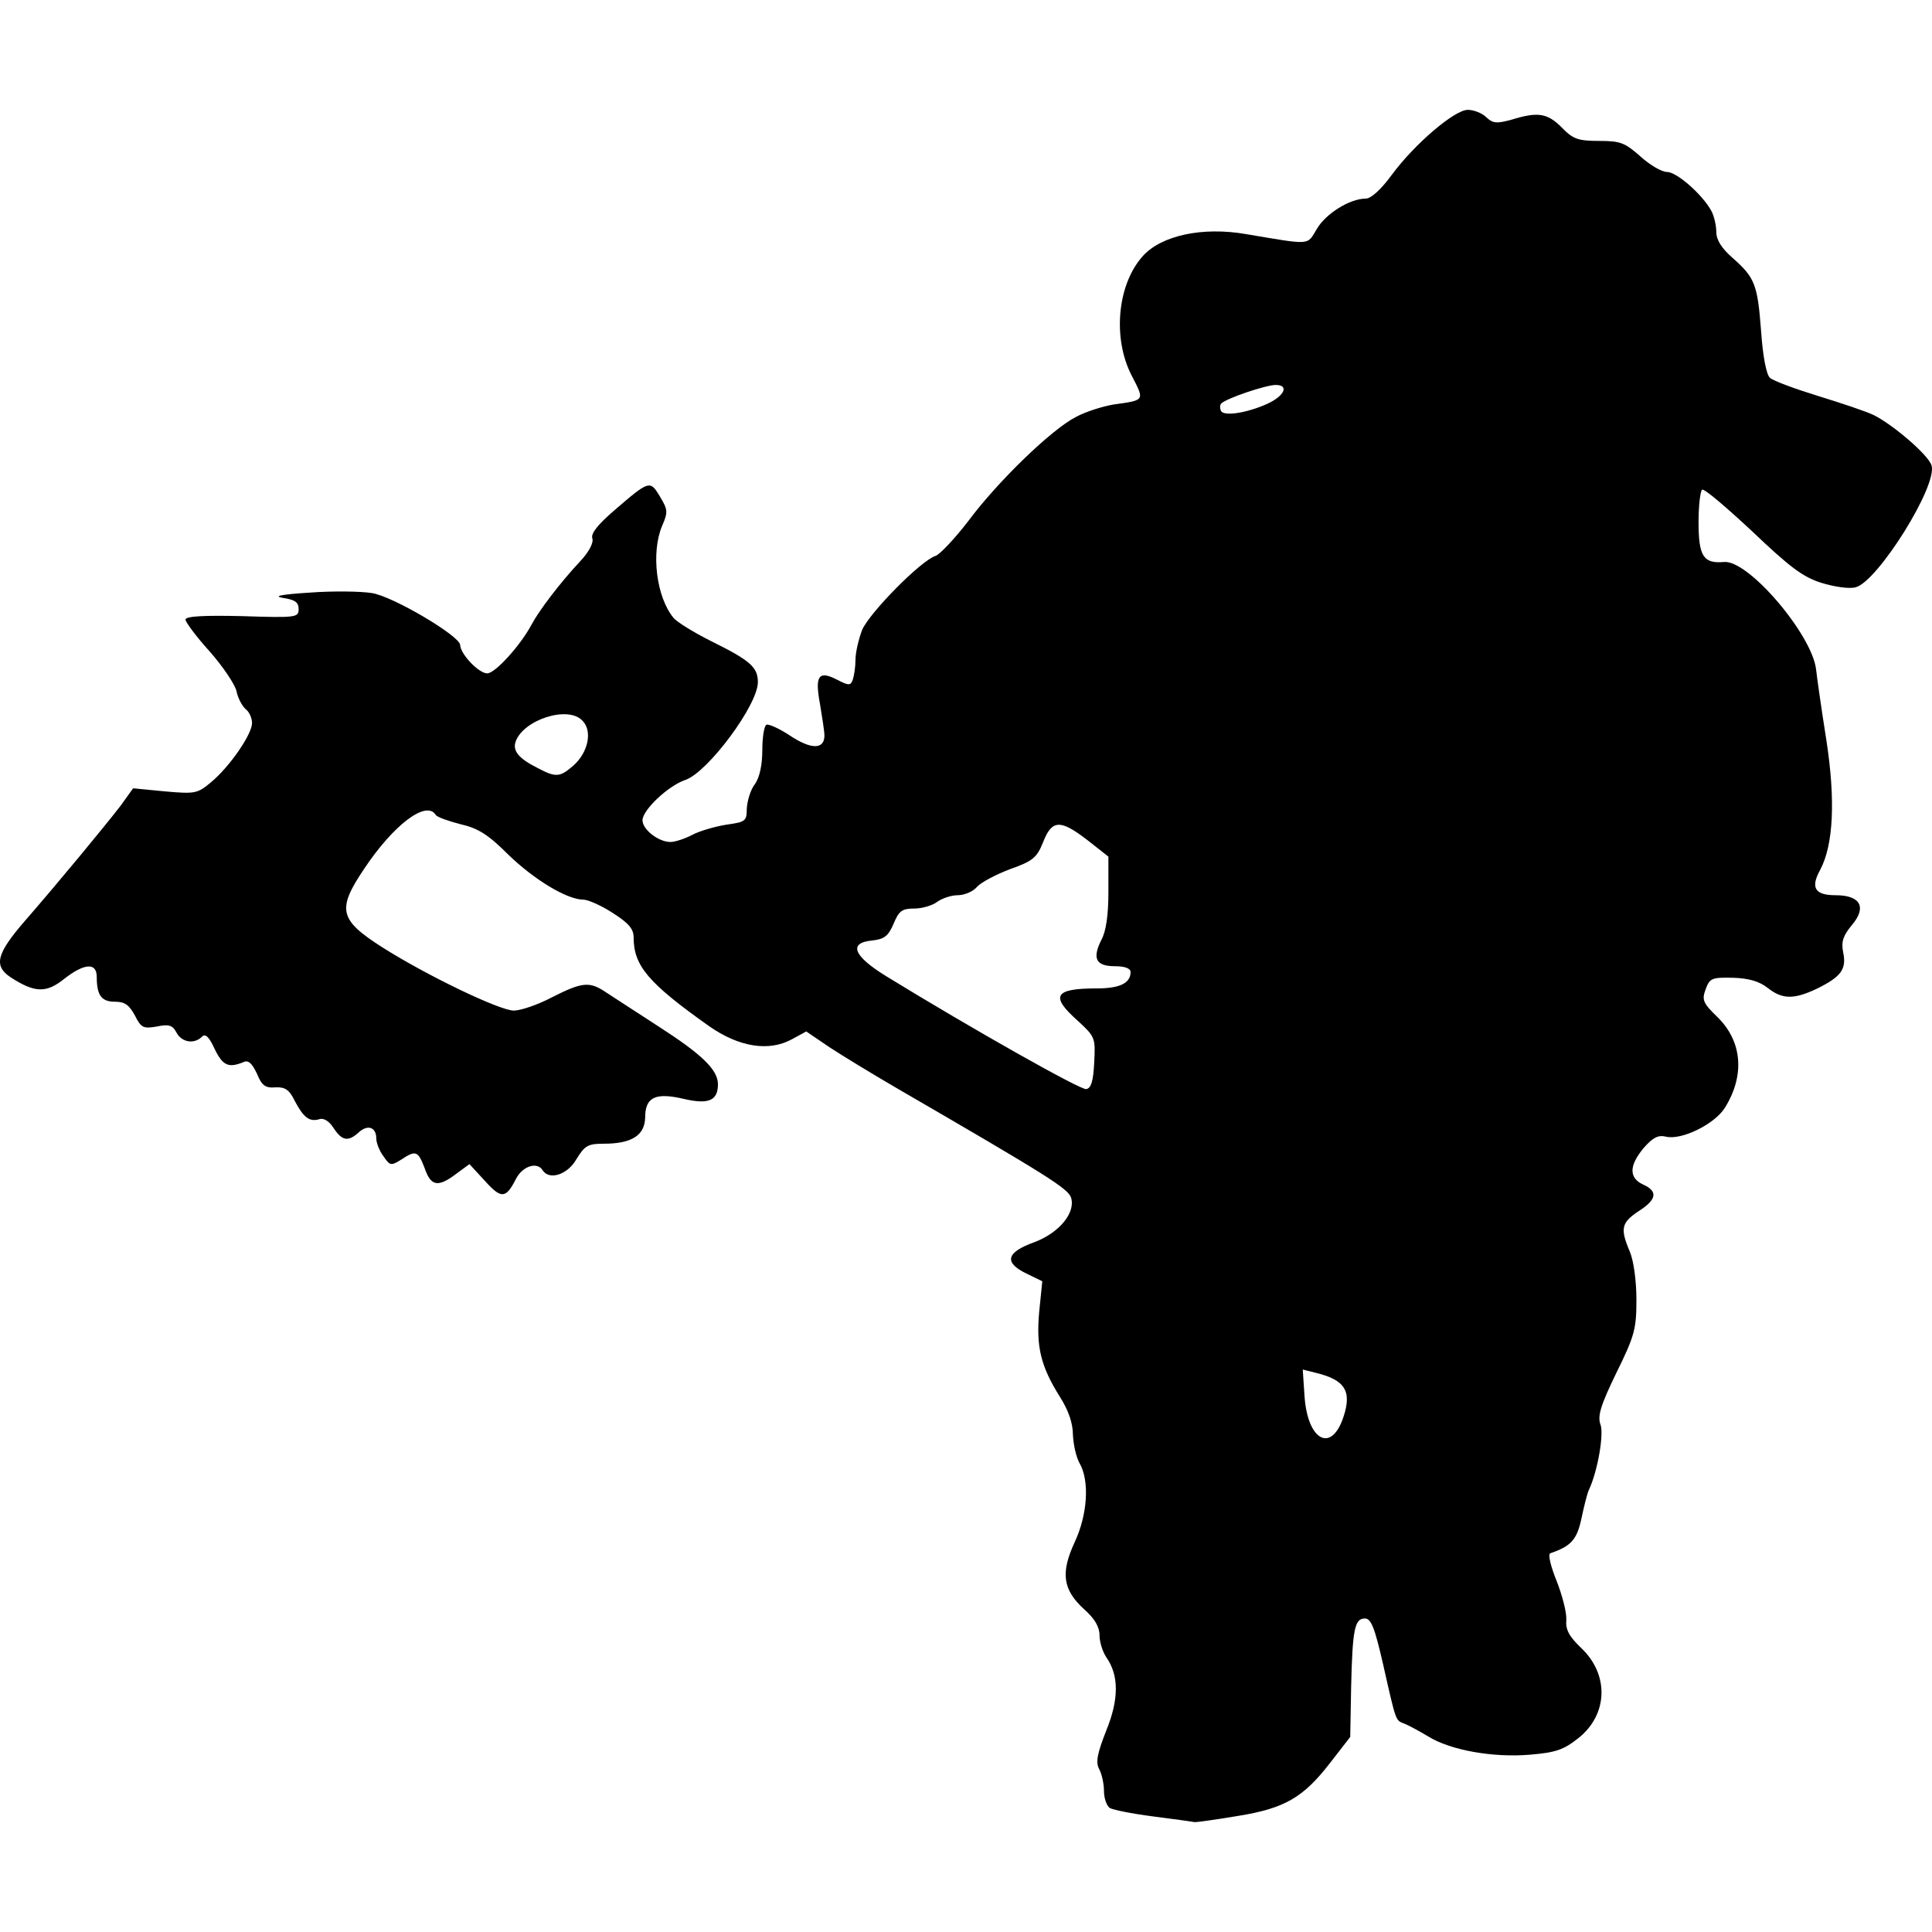 <?xml version="1.0" encoding="UTF-8"?>
<!DOCTYPE svg PUBLIC "-//W3C//DTD SVG 1.1//EN" "http://www.w3.org/Graphics/SVG/1.1/DTD/svg11.dtd">
<svg version="1.1" xmlns="http://www.w3.org/2000/svg" xmlns:xlink="http://www.w3.org/1999/xlink" x="0" y="0" width="500" height="500" viewBox="0, 0, 500, 500">
  <g id="Layer_1">
    <path d="M298.338,470.077 C292.94,469.388 287.888,468.354 287.199,467.895 C286.395,467.321 285.706,465.369 285.706,463.531 C285.706,461.579 285.132,459.053 284.443,457.79 C283.524,456.067 283.983,453.771 286.28,447.914 C289.61,439.761 289.61,433.56 286.28,428.852 C285.361,427.474 284.558,424.948 284.558,423.225 C284.558,421.043 283.294,418.862 280.539,416.45 C275.027,411.397 274.452,407.034 278.127,399.11 C281.457,391.991 282.031,383.263 279.39,378.67 C278.472,377.062 277.783,373.732 277.668,371.321 C277.668,368.335 276.519,365.005 274.338,361.56 C269.285,353.522 268.137,348.469 268.94,339.512 L269.744,331.589 L265.725,329.636 C259.754,326.766 260.328,324.125 267.677,321.483 C274.108,319.072 278.357,313.904 277.208,310 C276.405,307.589 271.696,304.603 232.309,281.751 C225.993,278.077 218.07,273.254 214.739,271.072 L208.653,266.938 L204.864,269.005 C198.892,272.22 191.199,270.957 183.505,265.56 C167.773,254.421 163.983,249.943 163.983,242.593 C163.983,240.411 162.72,238.919 158.586,236.277 C155.6,234.325 152.156,232.833 151.007,232.833 C146.758,232.833 138.261,227.665 131.6,221.234 C126.433,216.067 123.792,214.344 119.199,213.311 C116.098,212.507 113.112,211.474 112.768,210.899 C110.356,206.995 101.859,213.426 94.28,224.794 C87.16,235.359 87.734,238 98.873,245.12 C110.242,252.354 129.304,261.541 132.978,261.541 C134.701,261.541 139.179,260.048 142.854,258.096 C150.778,254.077 152.615,253.962 156.864,256.833 C158.586,257.981 164.672,261.885 170.299,265.56 C181.553,272.794 185.802,276.813 185.802,280.603 C185.802,284.852 183.39,285.885 176.959,284.392 C169.61,282.67 166.969,283.933 166.969,289.215 C166.854,293.809 163.524,295.991 156.289,295.991 C152.156,295.991 151.352,296.45 149.17,300.01 C146.873,304.029 142.165,305.522 140.443,302.88 C139.065,300.584 135.275,301.732 133.553,305.062 C130.911,310.23 129.763,310.345 125.514,305.636 L121.495,301.273 L118.05,303.799 C113.342,307.359 111.505,307.014 109.897,302.306 C108.175,297.828 107.6,297.598 103.811,300.124 C101.17,301.732 100.94,301.732 99.218,299.206 C98.184,297.828 97.38,295.761 97.38,294.612 C97.38,291.742 95.198,290.938 92.902,293.005 C90.146,295.531 88.538,295.301 86.356,291.971 C85.208,290.134 83.715,289.215 82.567,289.675 C80.041,290.364 78.548,289.215 76.251,284.852 C74.873,281.981 73.725,281.292 71.313,281.407 C68.672,281.636 67.753,280.947 66.49,277.847 C65.227,275.206 64.308,274.287 63.045,274.861 C59.141,276.469 57.648,275.78 55.581,271.531 C54.088,268.316 53.17,267.397 52.251,268.316 C50.299,270.268 47.084,269.809 45.706,267.282 C44.672,265.33 43.753,264.986 40.538,265.675 C37.093,266.249 36.519,266.019 34.911,262.804 C33.418,260.048 32.27,259.244 29.744,259.244 C26.299,259.244 25.036,257.636 25.036,252.813 C25.036,249.024 21.82,249.254 16.538,253.388 C11.945,257.062 8.959,256.947 2.758,252.928 C-1.72,249.943 -0.917,246.842 6.433,238.344 C14.93,228.584 26.988,214 31.237,208.488 L34.452,204.009 L42.72,204.813 C50.529,205.502 51.103,205.387 54.663,202.402 C59.486,198.383 65.227,190 65.227,187.129 C65.227,185.866 64.538,184.258 63.619,183.569 C62.701,182.765 61.552,180.698 61.208,178.861 C60.749,177.024 57.648,172.43 54.203,168.526 C50.758,164.737 48.002,160.947 48.002,160.373 C48.002,159.454 52.825,159.225 62.701,159.454 C76.71,159.914 77.285,159.799 77.285,157.617 C77.285,155.895 76.366,155.206 73.265,154.746 C70.509,154.287 72.806,153.828 80.155,153.368 C86.127,152.909 93.361,153.024 96.232,153.483 C101.629,154.287 119.084,164.622 119.084,166.919 C119.199,169.33 123.907,174.268 126.088,174.268 C128.155,174.268 134.701,167.033 137.572,161.636 C139.524,157.962 145.036,150.727 150.089,145.33 C152.5,142.804 153.648,140.392 153.304,139.359 C152.845,138.096 154.682,135.799 158.931,132.124 C168.002,124.316 168.232,124.201 170.758,128.45 C172.825,131.895 172.94,132.469 171.333,136.143 C168.462,143.033 169.84,154.517 174.318,159.914 C175.122,160.947 179.601,163.703 183.964,165.885 C194.184,170.938 196.136,172.66 196.136,176.564 C196.136,182.421 183.275,199.761 177.419,201.828 C172.94,203.32 166.28,209.636 166.28,212.277 C166.28,214.689 170.414,217.904 173.514,217.904 C174.663,217.904 177.189,217.1 179.141,216.067 C181.093,215.033 185.113,213.885 187.983,213.426 C192.921,212.737 193.266,212.507 193.266,209.292 C193.38,207.34 194.184,204.469 195.333,202.976 C196.596,201.253 197.285,197.923 197.285,194.134 C197.285,190.919 197.744,187.933 198.318,187.588 C198.778,187.244 201.648,188.507 204.404,190.344 C209.916,194.019 213.361,194.019 213.361,190.344 C213.361,189.311 212.787,185.636 212.213,182.191 C210.835,174.842 211.869,173.464 216.577,175.875 C219.677,177.483 220.136,177.483 220.711,175.875 C221.055,174.842 221.4,172.545 221.4,170.708 C221.4,168.871 222.203,165.426 223.122,163.014 C225.074,158.536 238.395,144.985 242.184,143.837 C243.333,143.378 247.122,139.359 250.567,134.88 C258.261,124.545 272.156,111.11 278.472,107.895 C280.998,106.517 285.476,105.139 288.232,104.679 C296.385,103.531 296.271,103.761 292.826,97.1 C287.888,87.454 289.151,73.56 295.811,66.21 C300.634,60.928 311.199,58.631 322.452,60.583 C339.563,63.454 338.185,63.569 340.826,59.205 C343.122,55.301 349.323,51.397 353.457,51.397 C354.835,51.397 357.476,48.985 360.232,45.196 C366.089,37.272 376.424,28.43 379.869,28.43 C381.362,28.43 383.543,29.234 384.692,30.382 C386.414,31.99 387.448,31.99 391.237,30.957 C398.012,28.89 400.424,29.234 404.213,33.024 C407.084,36.009 408.462,36.469 413.859,36.469 C419.371,36.469 420.52,36.928 424.539,40.488 C426.95,42.67 430.051,44.507 431.429,44.507 C433.955,44.507 440.615,50.363 442.912,54.612 C443.601,55.875 444.175,58.402 444.175,60.009 C444.175,62.076 445.553,64.258 448.309,66.67 C454.166,71.837 454.855,73.56 455.773,85.732 C456.233,92.392 457.151,96.985 458.07,97.789 C458.989,98.593 464.615,100.66 470.587,102.497 C476.558,104.335 483.103,106.517 484.941,107.435 C489.993,109.961 499.065,117.77 499.869,120.411 C501.592,125.579 485.859,150.612 480.233,151.99 C478.625,152.45 474.721,151.875 471.391,150.842 C466.568,149.349 463.123,146.708 453.477,137.521 C446.816,131.32 441.075,126.383 440.5,126.727 C440.041,127.072 439.582,130.861 439.582,135.11 C439.582,143.952 440.845,145.904 446.127,145.445 C452.443,144.756 469.094,164.392 470.013,173.349 C470.242,175.416 471.391,183.569 472.654,191.493 C475.065,207.11 474.491,218.708 471.046,225.139 C468.52,229.732 469.668,231.684 475.065,231.684 C481.496,231.684 483.218,234.785 479.199,239.493 C477.017,242.134 476.443,243.742 477.017,246.498 C477.936,250.861 476.443,252.813 470.127,255.914 C464.271,258.67 461.285,258.67 457.496,255.684 C455.314,253.962 452.558,253.158 448.424,253.043 C443.027,252.928 442.453,253.158 441.419,256.029 C440.386,258.785 440.73,259.589 444.52,263.263 C450.835,269.464 451.639,278.191 446.472,286.574 C443.831,290.938 435.103,295.187 431.084,294.153 C429.132,293.694 427.754,294.383 425.343,297.139 C421.553,301.732 421.553,304.833 425.228,306.555 C429.132,308.278 428.788,310.459 424.079,313.445 C419.601,316.431 419.256,317.924 421.783,323.895 C422.816,326.306 423.505,331.589 423.505,336.412 C423.505,343.876 423.046,345.713 418.338,355.244 C414.204,363.742 413.4,366.498 414.204,368.68 C415.122,371.091 413.515,380.622 411.218,385.56 C410.759,386.479 409.955,389.809 409.266,393.024 C408.118,398.421 406.625,400.144 401.228,401.981 C400.539,402.211 401.343,405.426 402.835,409.101 C404.328,412.89 405.477,417.369 405.362,419.206 C405.132,421.732 406.051,423.455 409.151,426.44 C416.5,433.33 416.156,443.665 408.577,449.751 C404.673,452.852 402.721,453.541 395.945,454.115 C386.414,454.919 375.39,452.967 369.649,449.407 C367.352,448.029 364.596,446.536 363.448,446.077 C361.151,445.158 361.381,445.962 357.936,430.689 C355.754,421.158 354.835,418.862 353.228,418.862 C350.586,418.862 350.012,421.617 349.668,436.775 L349.438,449.522 L344.271,456.182 C337.266,465.254 332.443,468.01 320.385,469.962 C314.874,470.881 309.936,471.57 309.247,471.57 C308.673,471.455 303.735,470.766 298.338,470.077 z M347.716,366.613 C349.897,359.952 348.06,357.082 340.366,355.244 L337.151,354.44 L337.61,361.33 C338.414,372.928 344.615,376.144 347.716,366.613 z M283.18,274.976 C283.524,268.545 283.409,268.316 278.931,264.182 C271.696,257.751 272.845,255.799 283.869,255.799 C289.84,255.799 292.596,254.421 292.596,251.55 C292.596,250.632 291.103,250.057 288.577,250.057 C283.639,250.057 282.605,248.105 285.017,243.282 C286.28,240.986 286.854,236.737 286.854,230.766 L286.854,221.694 L281.457,217.445 C274.452,212.048 272.271,212.048 269.974,217.904 C268.366,221.923 267.333,222.842 261.476,224.909 C257.802,226.287 253.897,228.354 252.864,229.502 C251.83,230.766 249.534,231.684 247.811,231.684 C246.204,231.684 243.792,232.488 242.529,233.407 C241.381,234.325 238.625,235.129 236.672,235.129 C233.457,235.129 232.653,235.703 231.275,239.033 C229.897,242.249 228.864,243.053 225.763,243.397 C219.447,243.971 220.825,247.416 229.438,252.699 C251.715,266.364 279.62,282.096 281.113,281.866 C282.376,281.636 282.95,279.799 283.18,274.976 z M148.366,198.153 C152.27,194.708 153.419,189.081 150.663,186.44 C146.873,182.536 135.39,186.325 133.438,191.952 C132.634,194.364 134.242,196.316 139.294,198.842 C143.888,201.253 144.921,201.139 148.366,198.153 z M327.85,104.564 C332.443,102.497 333.706,99.627 330.146,99.627 C327.62,99.627 317.4,103.072 316.022,104.45 C315.677,104.909 315.677,105.713 316.022,106.402 C316.94,107.78 322.682,106.861 327.85,104.564 z" fill="#000000"/>
  </g>
</svg>
